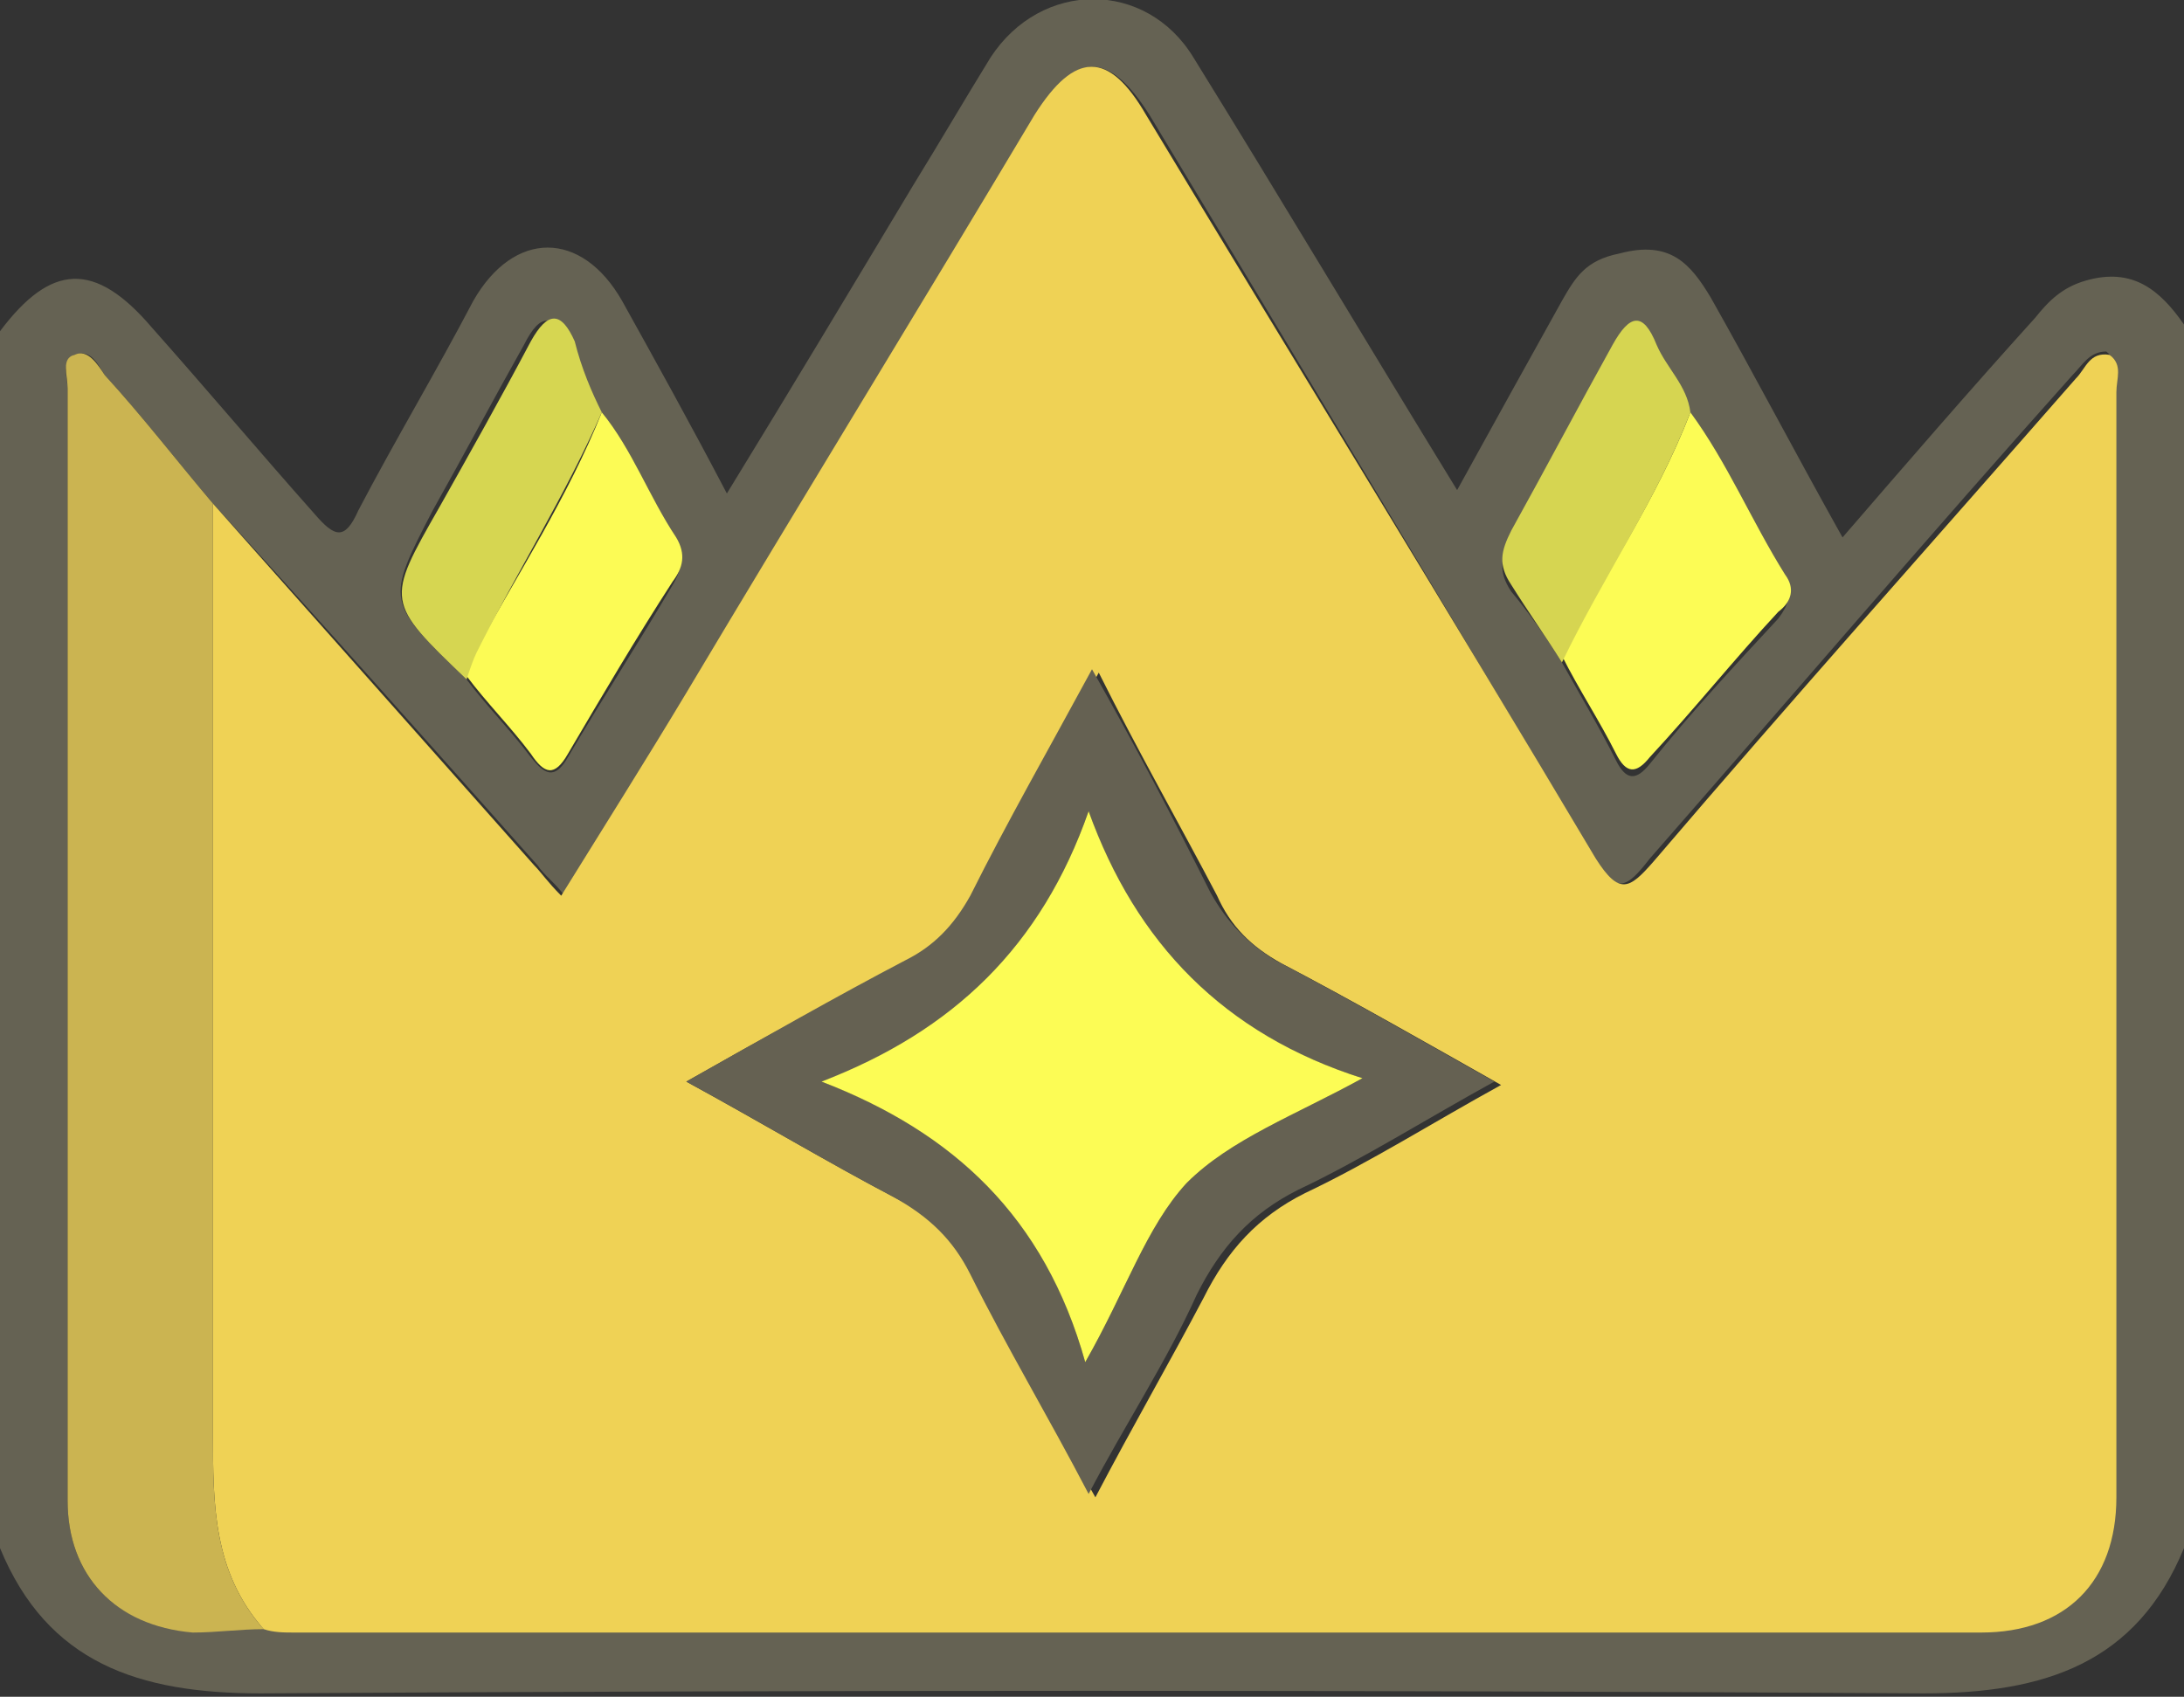 <?xml version="1.0" encoding="utf-8"?>
<!-- Generator: Adobe Illustrator 19.0.0, SVG Export Plug-In . SVG Version: 6.00 Build 0)  -->
<svg version="1.1" id="Layer_1" xmlns="http://www.w3.org/2000/svg" xmlns:xlink="http://www.w3.org/1999/xlink" x="0px" y="0px"
	 viewBox="0 0 64.6 50.2" style="enable-background:new 0 0 64.6 50.2;" xml:space="preserve">
<rect x="0" y="0" width="64.6" height="50.2" fill="#333333" stroke="none"/>
<style type="text/css">
	.st0{fill:#656253;}
	.st1{fill:#EFD255;}
	.st2{fill:#CBB451;}
	.st3{fill:#FCFC55;}
	.st4{fill:#FCFB55;}
	.st5{fill:#D6D651;}
	.st6{fill:#D6D551;}
	.st7{fill:#656152;}
</style>
<g>
	<path class="st0" d="M0,9.8c1.5-2,2.8-2.1,4.5-0.1c1.6,1.8,3.2,3.7,4.8,5.5c0.6,0.7,0.9,0.8,1.3-0.1C11.7,13,12.9,11,14,8.9
		c1.2-2.1,3.2-2.1,4.4,0c1,1.8,2,3.6,3.1,5.7c1.9-3.1,3.7-6.1,5.5-9.1c0.8-1.3,1.5-2.5,2.3-3.8c1.5-2.3,4.6-2.3,6,0
		c2.6,4.2,5.1,8.4,7.8,12.8c1.1-2,2.1-3.8,3.1-5.6c0.4-0.7,0.7-1.2,1.7-1.4c1.5-0.4,2.1,0.3,2.7,1.3c1.3,2.3,2.5,4.6,3.9,7.1
		c1.9-2.2,3.8-4.4,5.7-6.5c0.4-0.5,0.8-0.9,1.5-1.1c1.4-0.4,2.2,0.3,2.9,1.3c0,12.1,0,24.1,0,36.2c-1.4,3.4-4.1,4.3-7.7,4.3
		c-16.4-0.1-32.8-0.1-49.2,0c-3.6,0-6.3-0.9-7.7-4.3C0,33.9,0,21.8,0,9.8z M13.8,20.1c0.6,0.8,1.3,1.5,1.9,2.3
		c0.4,0.5,0.7,0.7,1.1,0c1-1.7,2.1-3.4,3.1-5.1c0.3-0.5,0.3-0.9,0.1-1.3c-0.7-1.2-1.3-2.6-2.2-3.7c-0.3-0.7-0.7-1.4-1-2.1
		c-0.4-0.9-0.8-1-1.3,0c-0.9,1.6-1.8,3.3-2.7,4.9C11.4,17.8,11.4,17.8,13.8,20.1z M46.2,19.6c0.5,0.9,1.1,1.9,1.6,2.9
		c0.3,0.6,0.6,0.6,1,0.1c1.2-1.5,2.5-2.9,3.8-4.3c0.3-0.4,0.4-0.7,0.2-1.1c-1-1.6-1.6-3.3-2.8-4.8c-0.1-0.8-0.7-1.4-1-2
		c-0.4-1-0.8-0.9-1.3,0c-1,1.9-2,3.7-3,5.5c-0.3,0.6-0.4,1,0,1.6C45.2,18.1,45.7,18.8,46.2,19.6z M6.3,14.9
		c-1.1-1.3-2.1-2.6-3.2-3.8c-0.2-0.3-0.4-0.8-0.9-0.6c-0.4,0.2-0.2,0.7-0.2,1c0,11,0,21.9,0,32.9c0,2.2,1.4,3.7,3.6,3.8
		c0.7,0,1.4,0,2.1-0.1c0.3,0,0.6,0.1,0.9,0.1c16.6,0,33.3,0,49.9,0c2.5,0,4-1.5,4-4c0-10.9,0-21.8,0-32.7c0-0.4,0.2-0.8-0.2-1.1
		c-0.5,0-0.7,0.4-1,0.7c-4.2,4.7-8.3,9.5-12.5,14.3c-0.7,0.9-1,1.1-1.7-0.1C42.8,18,38.4,10.7,34,3.4c-1.2-1.9-2.2-1.9-3.3,0
		c-3.4,5.7-6.9,11.4-10.3,17.1c-1.2,2-2.4,4-3.7,6c-0.3-0.4-0.6-0.6-0.8-0.9C12.7,22,9.5,18.4,6.3,14.9z"/>
	<path class="st1" d="M6.3,14.9c3.2,3.6,6.3,7.1,9.5,10.7c0.2,0.2,0.4,0.5,0.8,0.9c1.3-2.1,2.5-4,3.7-6c3.4-5.7,6.9-11.4,10.3-17.1
		c1.2-1.9,2.2-1.9,3.3,0c4.4,7.3,8.9,14.6,13.3,22c0.7,1.1,1,0.9,1.7,0.1c4.1-4.8,8.3-9.5,12.5-14.3c0.3-0.3,0.4-0.8,1-0.7
		c0.4,0.3,0.2,0.7,0.2,1.1c0,10.9,0,21.8,0,32.7c0,2.5-1.5,4-4,4c-16.6,0-33.3,0-49.9,0c-0.3,0-0.6,0-0.9-0.1
		c-1.5-1.7-1.5-3.7-1.5-5.8C6.3,33.2,6.3,24,6.3,14.9z M20.3,32c2.2,1.2,4.2,2.4,6.3,3.5c1,0.5,1.7,1.2,2.3,2.3
		c1.1,2.1,2.2,4.2,3.5,6.5c1.1-2.1,2.2-4,3.2-5.9c0.7-1.4,1.6-2.4,3-3.1c1.9-0.9,3.8-2.1,5.8-3.2c-2.3-1.3-4.4-2.5-6.5-3.6
		c-0.9-0.5-1.5-1.1-1.9-2c-1.1-2.1-2.3-4.2-3.5-6.6c-1.3,2.4-2.5,4.5-3.6,6.7c-0.4,0.8-1,1.4-1.9,1.9C24.7,29.5,22.6,30.7,20.3,32z"
		/>
	<path class="st2" d="M6.3,14.9c0,9.2,0,18.3,0,27.5c0,2.1,0,4.1,1.5,5.8c-0.7,0-1.4,0.1-2.1,0.1C3.4,48.1,2,46.6,2,44.4
		c0-11,0-21.9,0-32.9c0-0.4-0.2-0.9,0.2-1c0.4-0.2,0.7,0.3,0.9,0.6C4.2,12.3,5.2,13.6,6.3,14.9z"/>
	<path class="st3" d="M50,12.2c1.1,1.5,1.8,3.2,2.8,4.8c0.3,0.4,0.2,0.8-0.2,1.1c-1.3,1.4-2.5,2.9-3.8,4.3c-0.4,0.5-0.7,0.5-1-0.1
		c-0.5-1-1.1-1.9-1.6-2.9C47.4,17.1,49,14.8,50,12.2z"/>
	<path class="st4" d="M17.8,12.2c0.9,1.1,1.4,2.5,2.2,3.7c0.3,0.5,0.2,0.9-0.1,1.3c-1.1,1.7-2.1,3.4-3.1,5.1c-0.4,0.7-0.7,0.6-1.1,0
		c-0.6-0.8-1.3-1.5-1.9-2.3c0.1-0.3,0.2-0.5,0.3-0.8C15.3,17,16.8,14.7,17.8,12.2z"/>
	<path class="st5" d="M17.8,12.2c-1.1,2.5-2.5,4.7-3.7,7.1c-0.1,0.2-0.2,0.5-0.3,0.8c-2.4-2.3-2.4-2.3-0.8-5.1
		c0.9-1.6,1.8-3.2,2.7-4.9c0.5-0.9,0.9-0.9,1.3,0C17.2,10.9,17.5,11.6,17.8,12.2z"/>
	<path class="st6" d="M50,12.2c-1,2.6-2.6,4.9-3.8,7.4c-0.5-0.8-1-1.5-1.5-2.3c-0.4-0.6-0.3-1,0-1.6c1-1.8,2-3.7,3-5.5
		c0.5-0.9,0.9-1,1.3,0C49.3,10.9,49.9,11.4,50,12.2z"/>
	<path class="st7" d="M20.3,32c2.3-1.3,4.4-2.5,6.5-3.6c0.8-0.4,1.4-1,1.9-1.9c1.1-2.2,2.3-4.3,3.6-6.7c1.3,2.3,2.4,4.4,3.5,6.6
		c0.5,0.9,1.1,1.5,1.9,2c2.1,1.1,4.2,2.3,6.5,3.6c-2,1.1-3.9,2.3-5.8,3.2c-1.4,0.7-2.3,1.7-3,3.1c-0.9,2-2.1,3.8-3.2,5.9
		c-1.2-2.3-2.4-4.3-3.5-6.5c-0.5-1-1.2-1.7-2.3-2.3C24.5,34.4,22.5,33.2,20.3,32z M32.1,40.3c1.2-2.1,1.8-4,3-5.3
		c1.3-1.3,3.2-2,5.2-3.1c-4.1-1.3-6.7-3.9-8.1-7.9c-1.4,4-4,6.6-7.9,8C28.3,33.5,30.9,36,32.1,40.3z"/>
	<path class="st3" d="M32.1,40.3c-1.2-4.3-3.9-6.8-7.8-8.3c3.9-1.5,6.5-4,7.9-8c1.4,3.9,4,6.6,8.1,7.9c-2,1.1-3.9,1.8-5.2,3.1
		C33.9,36.3,33.3,38.2,32.1,40.3z"/>
</g>
</svg>
